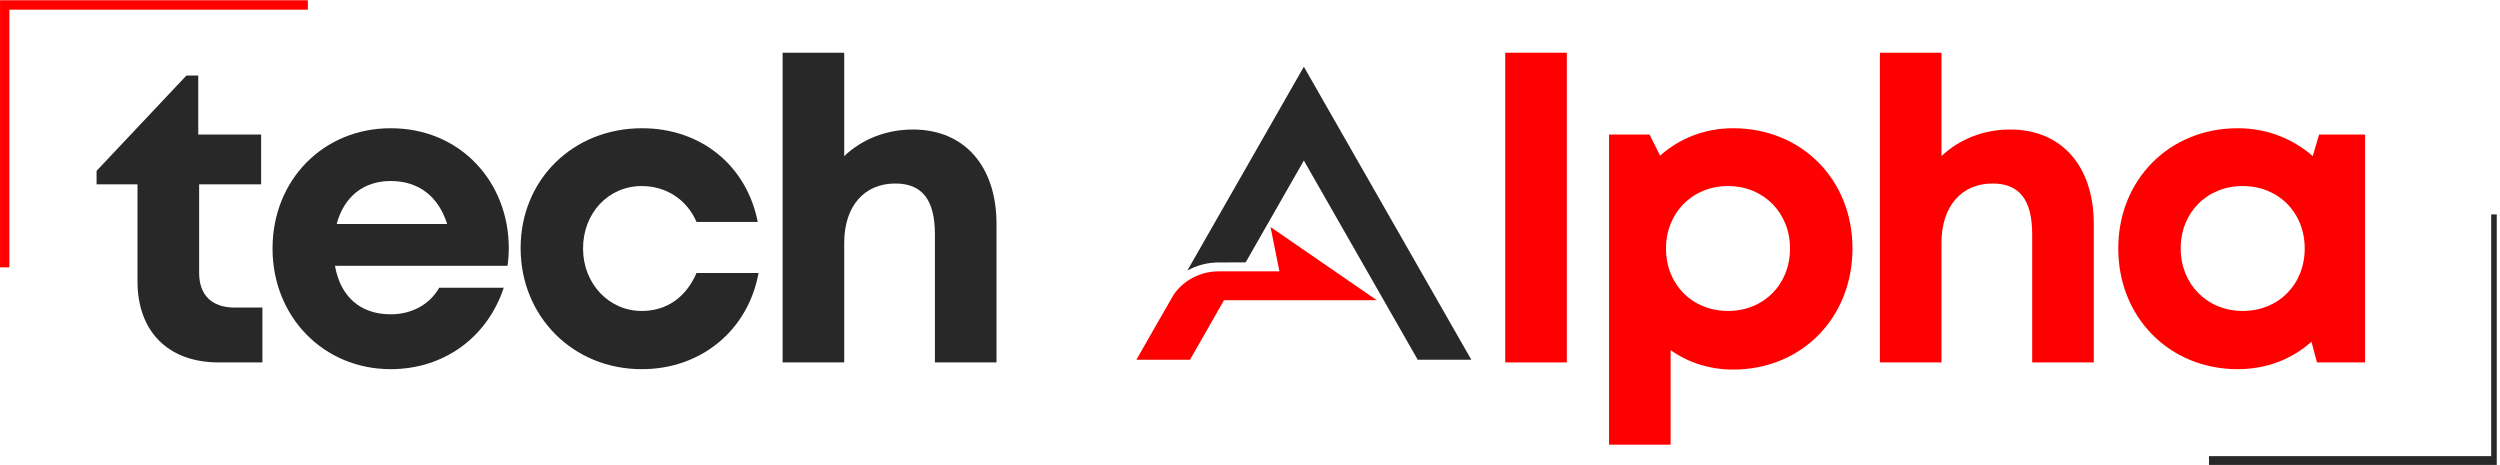 <svg xmlns="http://www.w3.org/2000/svg" xmlns:xlink="http://www.w3.org/1999/xlink" preserveAspectRatio="xMidYMid meet" viewBox="62.99 160 268.73 50"><defs><g></g><clipPath id="86546d6666"><path d="M 185.145 184 L 211 184 L 211 198.664 L 185.145 198.664 Z M 185.145 184 " clip-rule="nonzero"></path></clipPath><clipPath id="4628ce0137"><path d="M 190 167.164 L 221.145 167.164 L 221.145 198.664 L 190 198.664 Z M 190 167.164 " clip-rule="nonzero"></path></clipPath><clipPath id="4eaaa8078d"><path d="M 62.992 160 L 97 160 L 97 189 L 62.992 189 Z M 62.992 160 " clip-rule="nonzero"></path></clipPath><clipPath id="45a7816ddd"><path d="M 300 183 L 331.371 183 L 331.371 210 L 300 210 Z M 300 183 " clip-rule="nonzero"></path></clipPath></defs><g fill="#282828" fill-opacity="1"><g transform="translate(73.055, 198.956)"><g><path d="M 15.148 -5.895 C 12.699 -5.895 11.34 -7.258 11.34 -9.613 L 11.34 -19.141 L 18.004 -19.141 L 18.004 -24.492 L 11.246 -24.492 L 11.246 -30.84 L 9.977 -30.84 L 0.316 -20.59 L 0.316 -19.141 L 4.715 -19.141 L 4.715 -8.707 C 4.715 -3.312 8.027 0 13.426 0 L 18.141 0 L 18.141 -5.895 Z M 15.148 -5.895 "></path></g></g></g><g fill="#282828" fill-opacity="1"><g transform="translate(90.742, 198.956)"><g><path d="M 26.938 -12.289 C 26.938 -19.367 21.77 -25.172 14.242 -25.172 C 6.984 -25.172 1.543 -19.594 1.543 -12.246 C 1.543 -4.898 7.031 0.727 14.242 0.727 C 19.957 0.727 24.625 -2.676 26.395 -8.027 L 19.457 -8.027 C 18.457 -6.258 16.555 -5.172 14.242 -5.172 C 11.02 -5.172 8.844 -7.031 8.254 -10.387 L 26.805 -10.387 C 26.895 -11.02 26.938 -11.656 26.938 -12.289 Z M 14.242 -19.5 C 17.234 -19.5 19.367 -17.867 20.316 -14.875 L 8.438 -14.875 C 9.207 -17.777 11.293 -19.5 14.242 -19.5 Z M 14.242 -19.5 "></path></g></g></g><g fill="#282828" fill-opacity="1"><g transform="translate(117.409, 198.956)"><g><path d="M 14.559 0.727 C 20.953 0.727 25.988 -3.445 27.121 -9.613 L 20.453 -9.613 C 19.32 -6.984 17.234 -5.531 14.559 -5.531 C 11.02 -5.531 8.254 -8.48 8.254 -12.246 C 8.254 -16.055 10.977 -18.957 14.559 -18.957 C 17.188 -18.957 19.41 -17.508 20.453 -15.102 L 27.031 -15.102 C 25.852 -21.133 20.953 -25.172 14.602 -25.172 C 7.164 -25.172 1.543 -19.637 1.543 -12.289 C 1.543 -4.945 7.164 0.727 14.559 0.727 Z M 14.559 0.727 "></path></g></g></g><g fill="#282828" fill-opacity="1"><g transform="translate(143.939, 198.956)"><g><path d="M 17.188 -25.035 C 14.242 -25.035 11.656 -23.945 9.797 -22.176 L 9.797 -33.289 L 3.176 -33.289 L 3.176 0 L 9.797 0 L 9.797 -12.836 C 9.797 -16.824 11.973 -19.23 15.285 -19.23 C 18.23 -19.23 19.547 -17.414 19.547 -13.742 L 19.547 0 L 26.168 0 L 26.168 -14.875 C 26.168 -21.09 22.723 -25.035 17.188 -25.035 Z M 17.188 -25.035 "></path></g></g></g><g clip-path="url(#86546d6666)"><path fill="#ff0000" d="M 199.562 184.402 L 200.516 189.164 L 193.996 189.168 C 191.992 189.168 190.184 190.145 189.137 191.699 C 189.008 191.887 185.145 198.668 185.145 198.668 L 190.906 198.668 L 194.562 192.27 L 210.984 192.27 L 199.562 184.402 " fill-opacity="1" fill-rule="nonzero"></path></g><g clip-path="url(#4628ce0137)"><path fill="#282828" d="M 203.145 167.172 L 190.621 189.082 C 191.629 188.52 192.785 188.211 193.996 188.211 L 196.887 188.207 L 203.145 177.258 L 215.383 198.668 L 221.145 198.668 L 203.145 167.172 " fill-opacity="1" fill-rule="nonzero"></path></g><g clip-path="url(#4eaaa8078d)"><path fill="#ff0000" d="M 63.996 161.039 L 96.082 161.039 L 96.082 160.031 L 62.992 160.031 L 62.992 188.738 L 63.996 188.738 Z M 63.996 161.039 " fill-opacity="1" fill-rule="nonzero"></path></g><g fill="#ff0000" fill-opacity="1"><g transform="translate(221.615, 198.956)"><g><path d="M 3.176 0 L 9.797 0 L 9.797 -33.289 L 3.176 -33.289 Z M 3.176 0 "></path></g></g></g><g fill="#ff0000" fill-opacity="1"><g transform="translate(232.772, 198.956)"><g><path d="M 16.508 -25.172 C 13.469 -25.172 10.75 -24.082 8.664 -22.223 L 7.527 -24.492 L 3.176 -24.492 L 3.176 8.844 L 9.797 8.844 L 9.797 -1.316 C 11.656 0 13.969 0.77 16.508 0.77 C 23.902 0.77 29.344 -4.809 29.344 -12.246 C 29.344 -19.637 23.902 -25.172 16.508 -25.172 Z M 15.965 -5.531 C 12.109 -5.531 9.297 -8.391 9.297 -12.246 C 9.297 -16.055 12.109 -18.957 15.965 -18.957 C 19.82 -18.957 22.633 -16.055 22.633 -12.246 C 22.633 -8.391 19.82 -5.531 15.965 -5.531 Z M 15.965 -5.531 "></path></g></g></g><g fill="#ff0000" fill-opacity="1"><g transform="translate(261.887, 198.956)"><g><path d="M 17.188 -25.035 C 14.242 -25.035 11.656 -23.945 9.797 -22.176 L 9.797 -33.289 L 3.176 -33.289 L 3.176 0 L 9.797 0 L 9.797 -12.836 C 9.797 -16.824 11.973 -19.23 15.285 -19.23 C 18.23 -19.23 19.547 -17.414 19.547 -13.742 L 19.547 0 L 26.168 0 L 26.168 -14.875 C 26.168 -21.09 22.723 -25.035 17.188 -25.035 Z M 17.188 -25.035 "></path></g></g></g><g fill="#ff0000" fill-opacity="1"><g transform="translate(289.143, 198.956)"><g><path d="M 23.129 -24.492 L 22.449 -22.176 C 20.316 -24.035 17.551 -25.172 14.375 -25.172 C 7.031 -25.172 1.543 -19.637 1.543 -12.246 C 1.543 -4.852 7.031 0.727 14.375 0.727 C 17.508 0.727 20.227 -0.363 22.312 -2.223 L 22.902 0 L 28.074 0 L 28.074 -24.492 Z M 14.922 -5.531 C 11.066 -5.531 8.254 -8.438 8.254 -12.246 C 8.254 -16.102 11.066 -18.957 14.922 -18.957 C 18.777 -18.957 21.586 -16.102 21.586 -12.246 C 21.586 -8.391 18.777 -5.531 14.922 -5.531 Z M 14.922 -5.531 "></path></g></g></g><g clip-path="url(#45a7816ddd)"><path fill="#282828" d="M 330.773 209.031 L 300.438 209.031 L 300.438 209.977 L 331.723 209.977 L 331.723 183.043 L 330.773 183.043 Z M 330.773 209.031 " fill-opacity="1" fill-rule="nonzero"></path></g></svg>